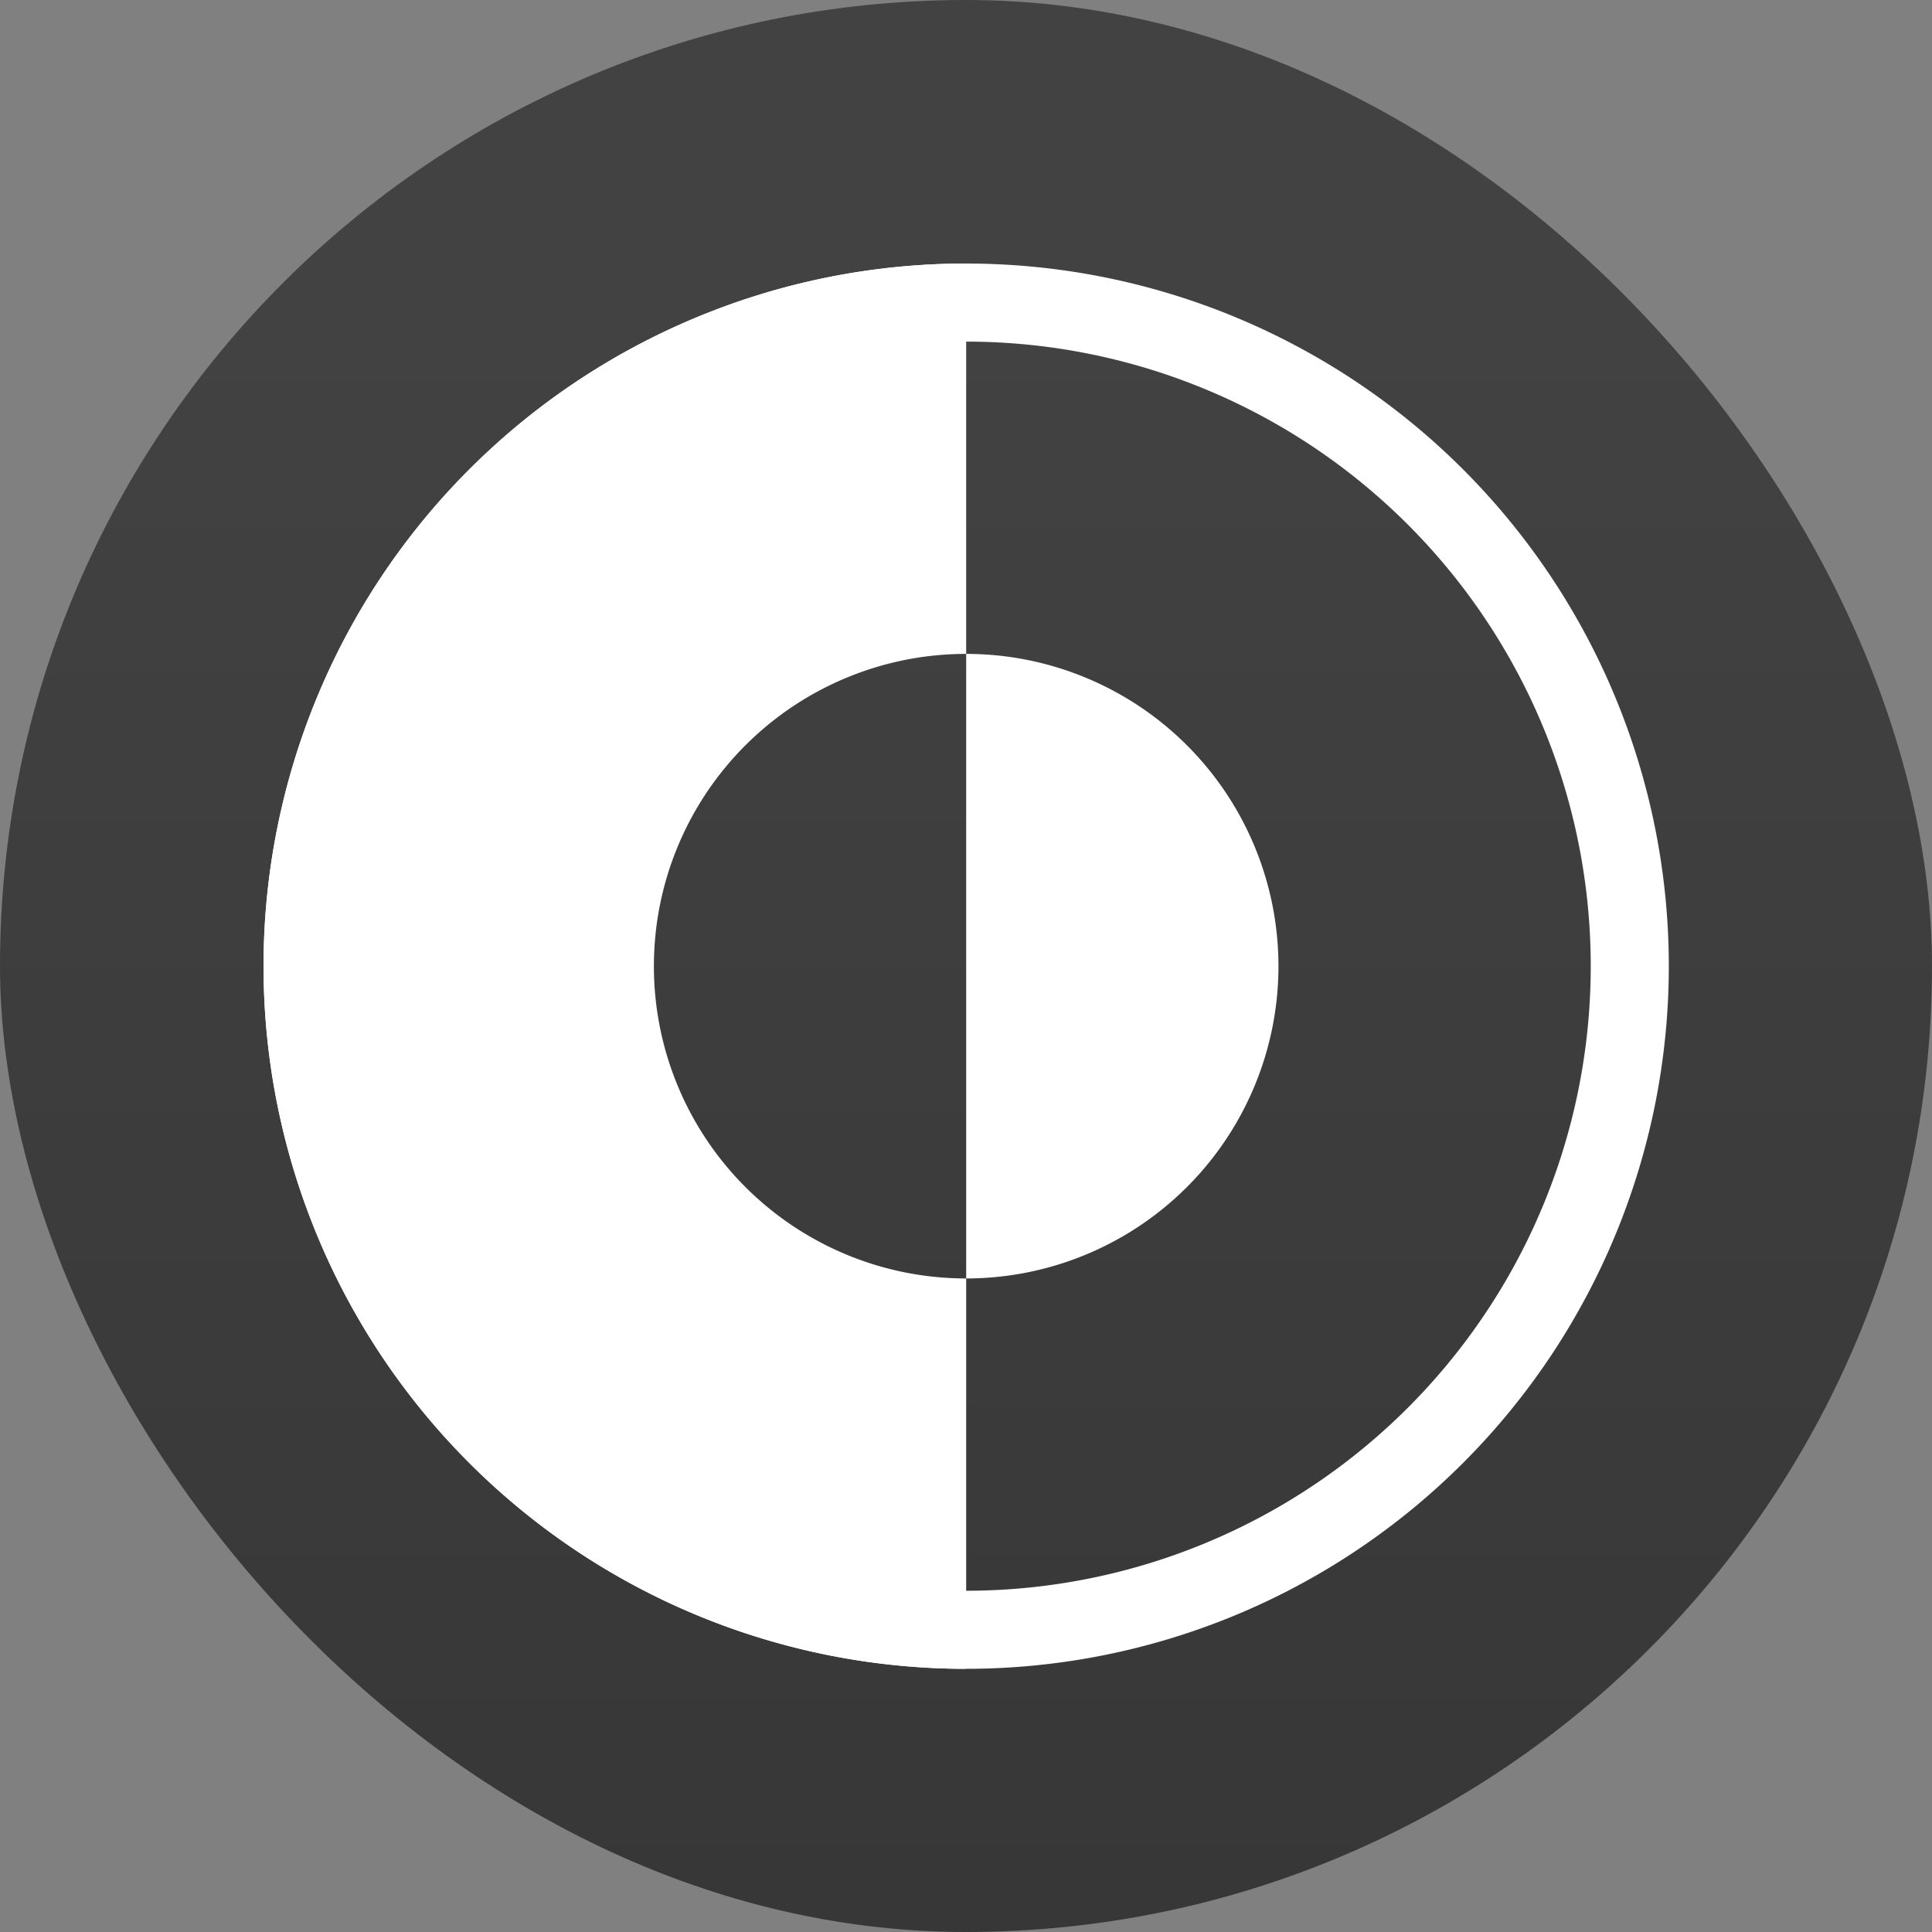 <svg xmlns="http://www.w3.org/2000/svg" width="22" height="22"><rect width="100%" height="100%" fill="#808080" stroke="none"/><defs><linearGradient id="a" x1="7.937" x2="7.937" y1="15.081" y2="1.852" gradientTransform="translate(0 .015)scale(1.89)" gradientUnits="userSpaceOnUse"><stop offset="0" style="stop-color:#333;stop-opacity:1"/><stop offset="1" style="stop-color:#424242;stop-opacity:1"/></linearGradient></defs><rect width="22" height="22" rx="11" ry="11" style="fill:url(#a);stroke-width:.5"/><path d="M16 7a9 9 0 0 0-9 9 9 9 0 0 0 9 9 9 9 0 0 0 9-9 9 9 0 0 0-9-9m0 1a8 8 0 0 1 8 8 8 8 0 0 1-8 8 8 8 0 0 1-8-8 8 8 0 0 1 8-8" style="opacity:1;fill:#fff;fill-rule:evenodd;stroke-width:1.2;stroke-linecap:round;stroke-linejoin:round;paint-order:stroke fill markers" transform="translate(-3.222 -3.222)scale(.889)"/><path d="M16 7a9 9 0 0 0-9 9 9 9 0 0 0 9 9v-5a4 4 0 0 1-4-4 4 4 0 0 1 4-4z" style="opacity:1;fill:#fff;fill-rule:evenodd;stroke-width:1.2;stroke-linecap:round;stroke-linejoin:round;paint-order:stroke fill markers" transform="translate(-3.222 -3.222)scale(.889)"/><path d="M16 12v8a4 4 0 0 0 4-4 4 4 0 0 0-4-4" style="opacity:1;fill:#fff;fill-rule:evenodd;stroke-width:1.143;stroke-linecap:round;stroke-linejoin:round;paint-order:stroke fill markers" transform="translate(-3.222 -3.222)scale(.889)"/></svg>